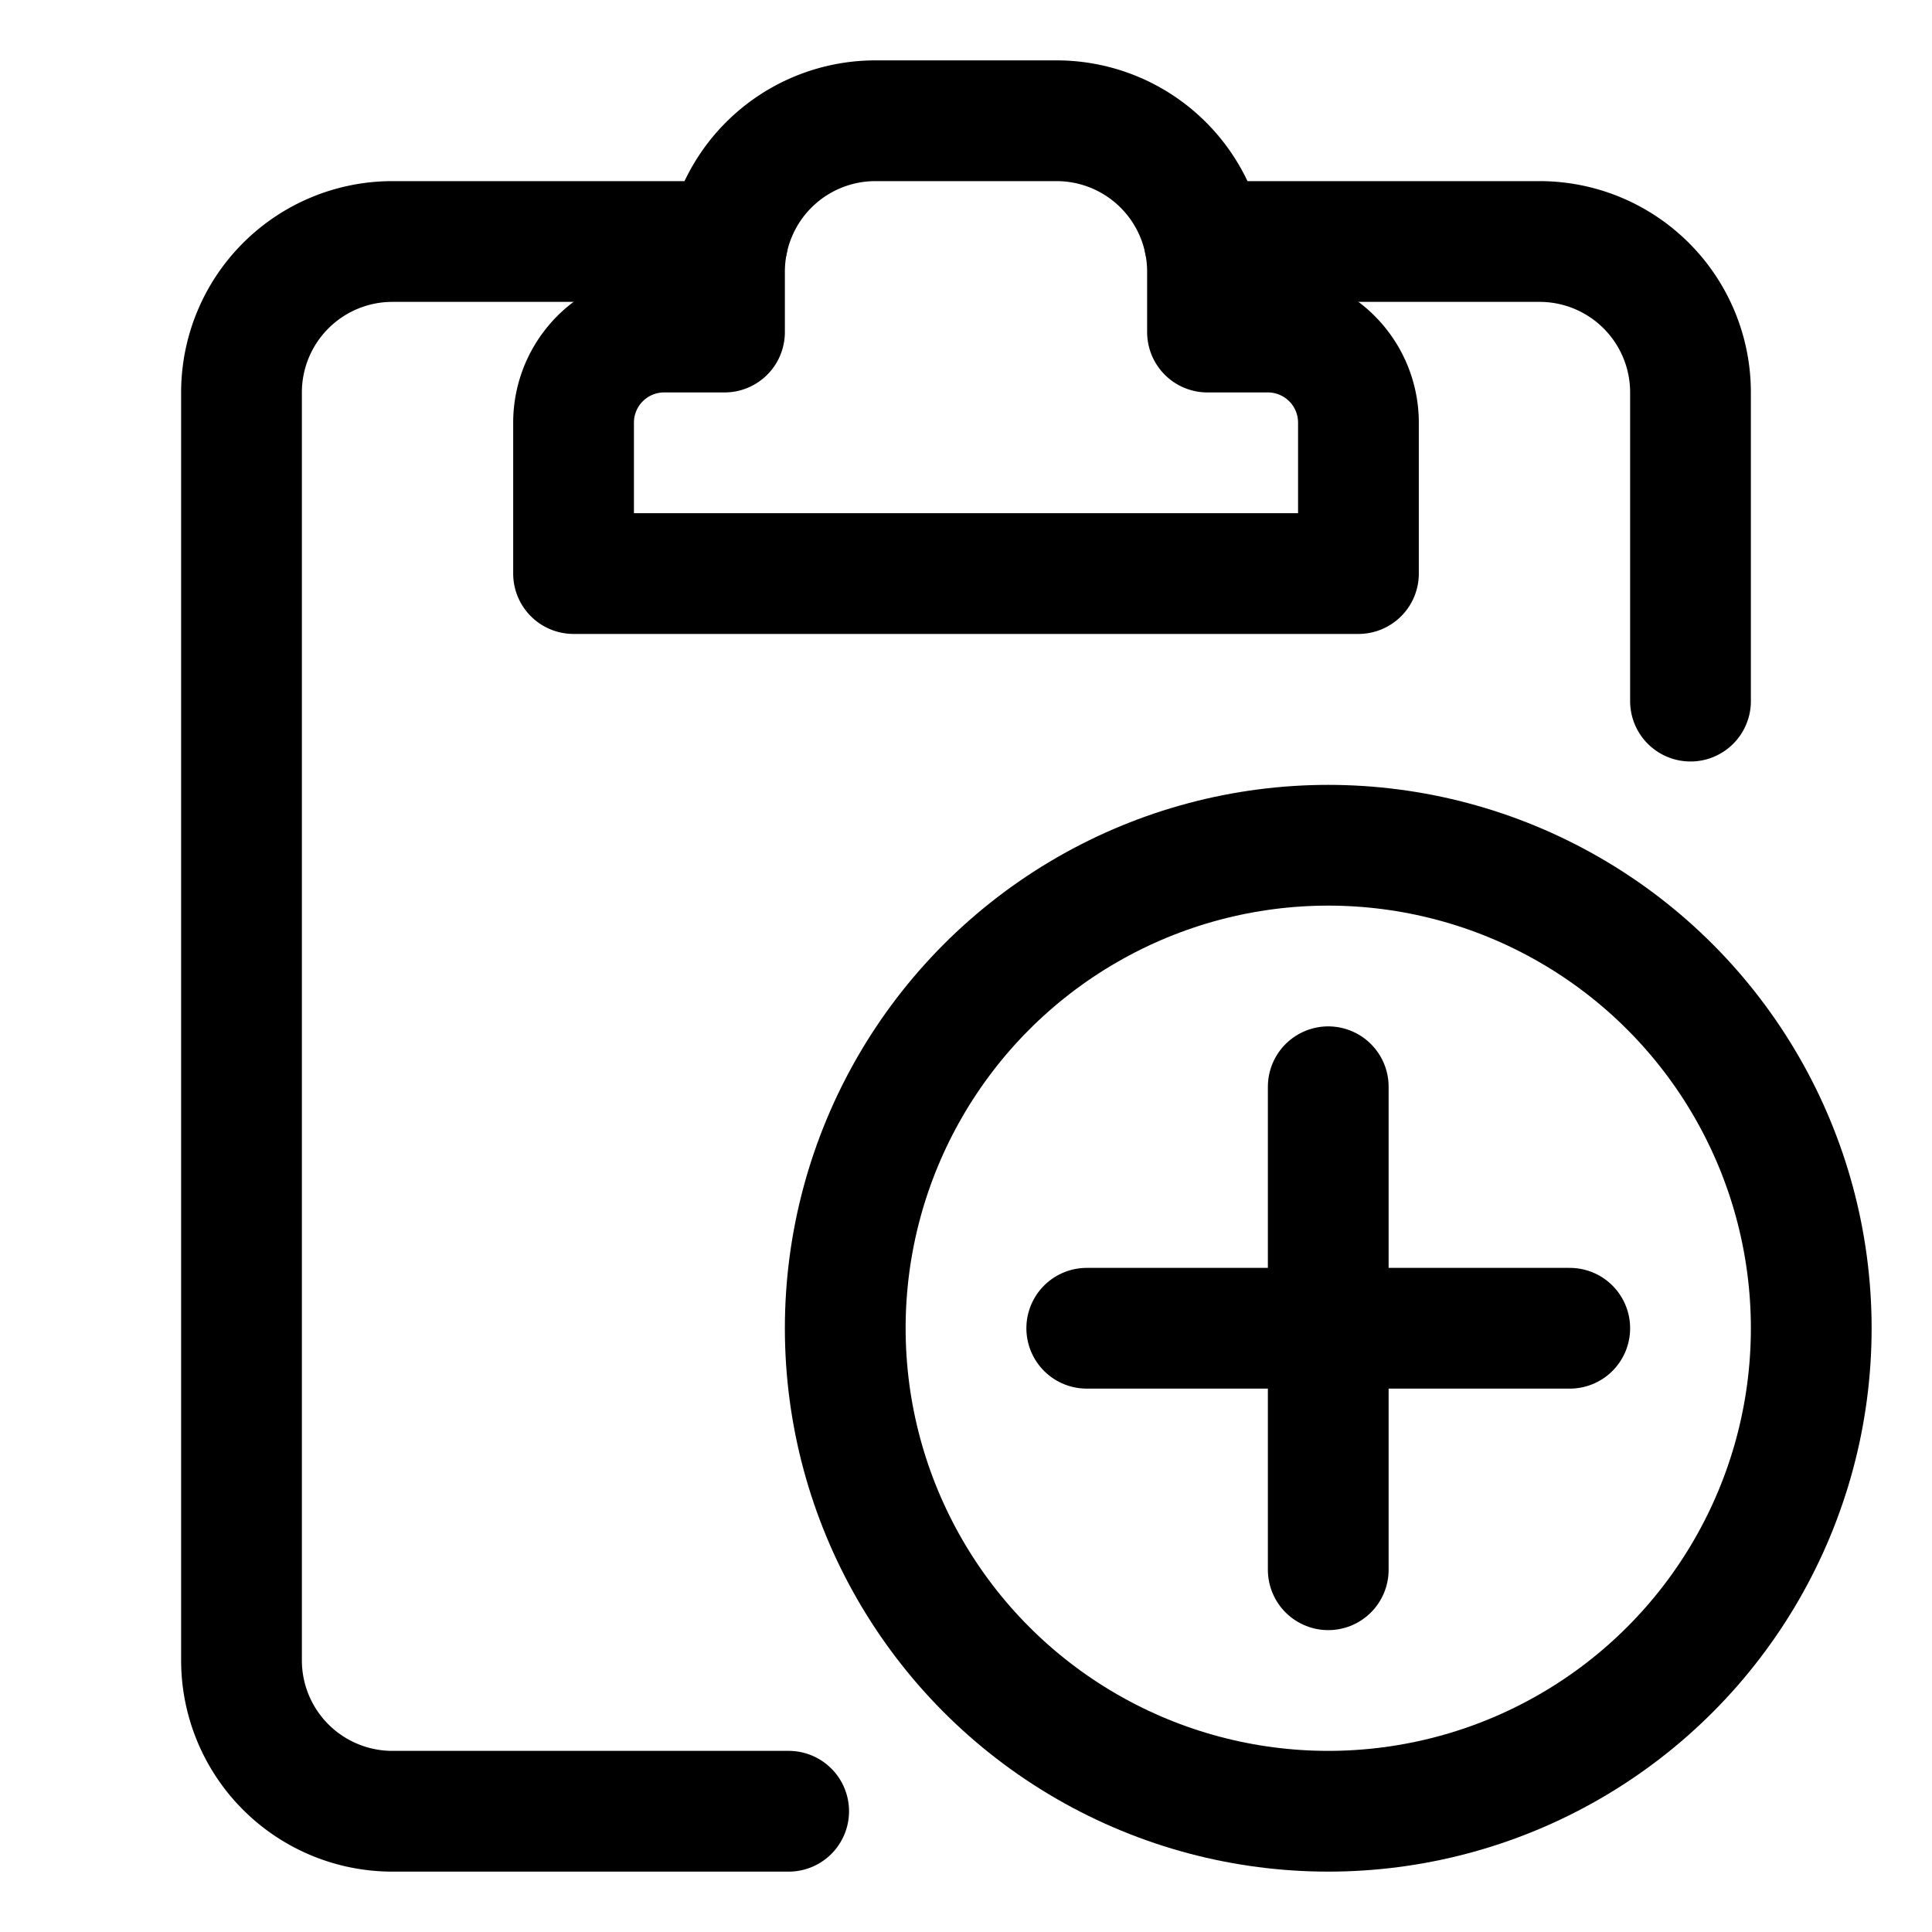 <svg xmlns="http://www.w3.org/2000/svg" width="512" height="512" viewBox="0 0 512 512">
  <title>clipboard-copy</title>
  <path d="M360,152V112a24,24,0,0,0-24-24H320V72a40,40,0,0,0-40-40H232a40,40,0,0,0-40,40V88H176a24,24,0,0,0-24,24v40Z" fill="none" stroke="#000" stroke-linecap="round" stroke-linejoin="round" stroke-width="32"/>
  <circle cx="352" cy="352" r="128" fill="none" stroke="#000" stroke-linecap="round" stroke-linejoin="round" stroke-width="32"/>
  <path d="M209,480H104a40,40,0,0,1-40-40V104a40,40,0,0,1,40-40h88.8" fill="none" stroke="#000" stroke-linecap="round" stroke-linejoin="round" stroke-width="32"/>
  <path d="M319.2,64H408a40,40,0,0,1,40,40v81.8" fill="none" stroke="#000" stroke-linecap="round" stroke-linejoin="round" stroke-width="32"/>
  <line x1="288" y1="352" x2="416" y2="352" fill="none" stroke="#000" stroke-linecap="round" stroke-linejoin="round" stroke-width="32"/>
  <line x1="352" y1="288" x2="352" y2="416" fill="none" stroke="#000" stroke-linecap="round" stroke-linejoin="round" stroke-width="32"/>
</svg>
